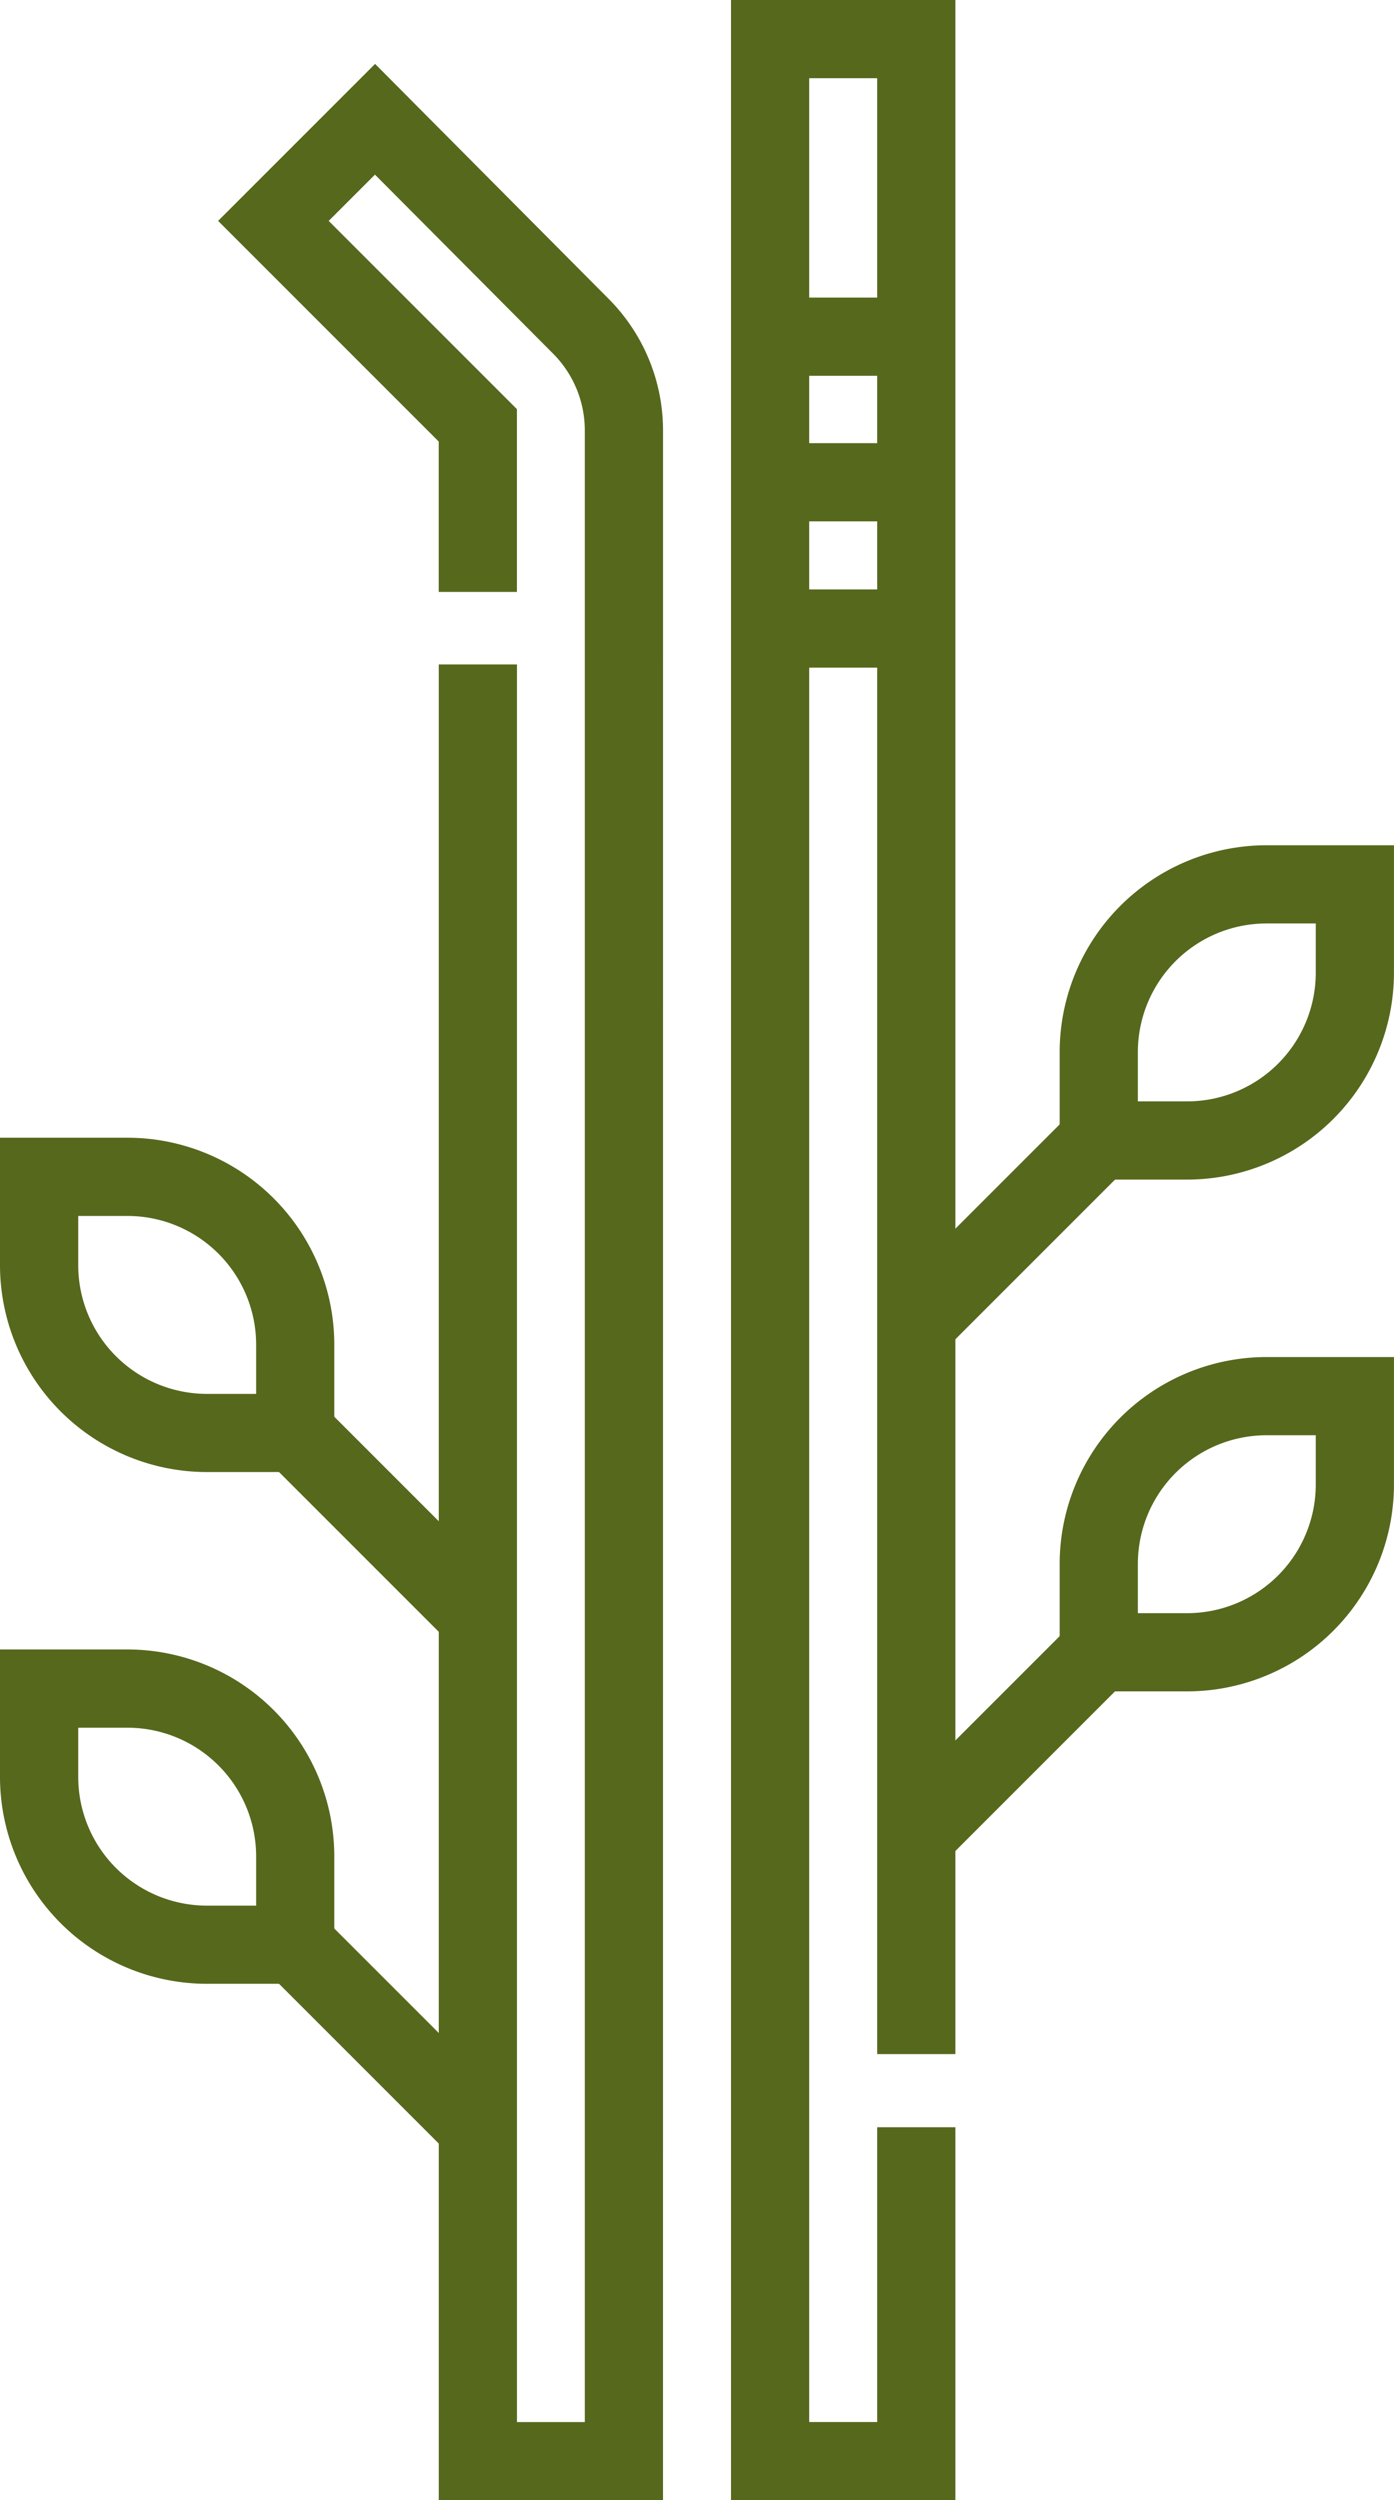 <svg xmlns="http://www.w3.org/2000/svg" width="35.653" height="63.939" viewBox="0 0 35.653 63.939"><g transform="translate(-119.969 -6.5)"><path d="M275.708,70.439h-5.739V6.5h5.739V59.03h-2V8.5h-1.739V68.439h1.739V60.9h2Z" transform="translate(-131.304)" fill="#56681c"/><path d="M3.739,1H0V-1H3.739Z" transform="translate(139.665 15.11)" fill="#56681c"/><path d="M3.739,1H0V-1H3.739Z" transform="translate(139.665 18.833)" fill="#56681c"/><path d="M3.739,1H0V-1H3.739Z" transform="translate(139.665 22.574)" fill="#56681c"/><path d="M179.017,84.834h-5.735V37.886h2V82.834h1.735V31.909a2.782,2.782,0,0,0-.815-1.975L171.65,25.36l-1.183,1.183,4.814,4.814v4.675h-2V32.186l-5.643-5.643,4.015-4.015,5.965,6a4.77,4.77,0,0,1,1.4,3.386Z" transform="translate(-42.091 -14.394)" fill="#56681c"/><path d="M342.7,179.927h3.262v3.262a5.294,5.294,0,0,1-5.288,5.288h-3.262v-3.262A5.294,5.294,0,0,1,342.7,179.927Zm1.262,2H342.7a3.292,3.292,0,0,0-3.288,3.288v1.262h1.262a3.292,3.292,0,0,0,3.288-3.288Z" transform="translate(-190.341 -151.811)" fill="#56681c"/><path d="M.707,5.374-.707,3.96,3.96-.707,5.374.707Z" transform="translate(143.405 35.667)" fill="#56681c"/><path d="M342.7,284.927h3.262v3.262a5.294,5.294,0,0,1-5.288,5.288h-3.262v-3.262A5.294,5.294,0,0,1,342.7,284.927Zm1.262,2H342.7a3.292,3.292,0,0,0-3.288,3.288v1.262h1.262a3.292,3.292,0,0,0,3.288-3.288Z" transform="translate(-190.341 -243.723)" fill="#56681c"/><path d="M.707,5.374-.707,3.96,3.96-.707,5.374.707Z" transform="translate(143.405 48.754)" fill="#56681c"/><path d="M119.969,239.927h3.262a5.294,5.294,0,0,1,5.288,5.288v3.262h-3.262a5.294,5.294,0,0,1-5.288-5.288Zm6.551,6.551v-1.262a3.292,3.292,0,0,0-3.288-3.288h-1.262v1.262a3.292,3.292,0,0,0,3.288,3.288Z" transform="translate(0 -204.332)" fill="#56681c"/><path d="M3.96,5.374-.707.707.707-.707,5.374,3.96Z" transform="translate(127.52 43.146)" fill="#56681c"/><path d="M119.969,344.926h3.262a5.294,5.294,0,0,1,5.288,5.288v3.262h-3.262a5.294,5.294,0,0,1-5.288-5.288Zm6.551,6.551v-1.262a3.292,3.292,0,0,0-3.288-3.288h-1.262v1.262a3.292,3.292,0,0,0,3.288,3.288Z" transform="translate(0 -296.244)" fill="#56681c"/><path d="M3.96,5.374-.707.707.707-.707,5.374,3.96Z" transform="translate(127.52 56.233)" fill="#56681c"/></g></svg>